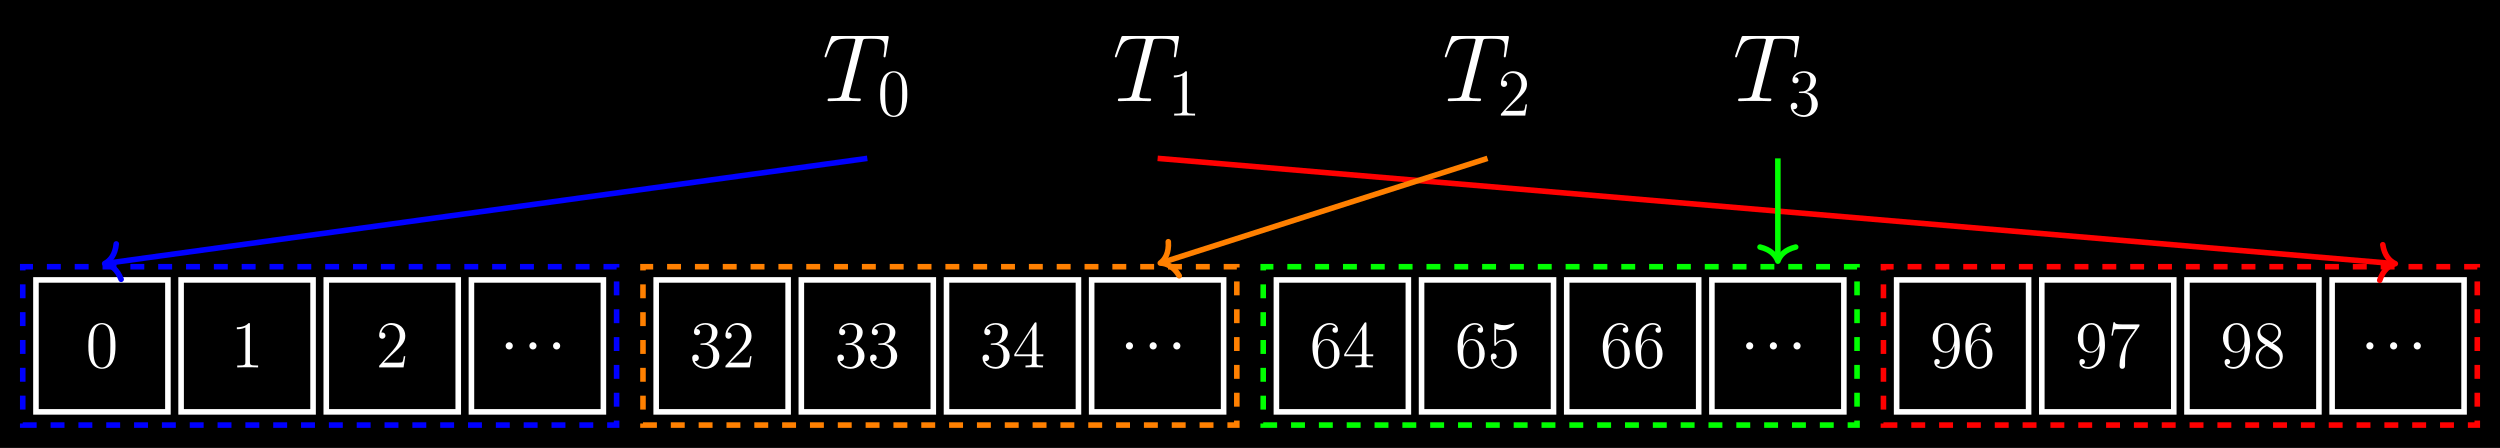 <?xml version="1.0" encoding="UTF-8"?>
<svg xmlns="http://www.w3.org/2000/svg" xmlns:xlink="http://www.w3.org/1999/xlink" width="537.018pt" height="96.196pt" viewBox="0 0 537.018 96.196" version="1.1">
<rect x="0" y="0" width="537.018" height="96.196" fill="#333333" stroke="none"/>
<defs>
<g>
<symbol overflow="visible" id="glyph0-0">
<path style="stroke:none;" d=""/>
</symbol>
<symbol overflow="visible" id="glyph0-1">
<path style="stroke:none;" d="M 6.422 -4.594 C 6.422 -5.781 6.359 -6.938 5.844 -8.031 C 5.25 -9.219 4.219 -9.531 3.516 -9.531 C 2.688 -9.531 1.656 -9.125 1.141 -7.938 C 0.734 -7.031 0.594 -6.141 0.594 -4.594 C 0.594 -3.203 0.688 -2.156 1.203 -1.141 C 1.766 -0.047 2.75 0.297 3.5 0.297 C 4.75 0.297 5.469 -0.438 5.875 -1.281 C 6.391 -2.359 6.422 -3.766 6.422 -4.594 Z M 3.5 0.016 C 3.047 0.016 2.109 -0.25 1.844 -1.812 C 1.672 -2.672 1.672 -3.766 1.672 -4.766 C 1.672 -5.938 1.672 -7 1.906 -7.844 C 2.156 -8.812 2.891 -9.25 3.5 -9.25 C 4.047 -9.25 4.875 -8.922 5.156 -7.688 C 5.328 -6.875 5.328 -5.734 5.328 -4.766 C 5.328 -3.797 5.328 -2.719 5.172 -1.844 C 4.906 -0.266 4 0.016 3.5 0.016 Z M 3.5 0.016 "/>
</symbol>
<symbol overflow="visible" id="glyph0-2">
<path style="stroke:none;" d="M 4.125 -9.188 C 4.125 -9.531 4.125 -9.531 3.844 -9.531 C 3.5 -9.156 2.781 -8.625 1.312 -8.625 L 1.312 -8.203 C 1.641 -8.203 2.359 -8.203 3.141 -8.578 L 3.141 -1.109 C 3.141 -0.594 3.094 -0.422 1.844 -0.422 L 1.391 -0.422 L 1.391 0 C 1.781 -0.031 3.172 -0.031 3.641 -0.031 C 4.109 -0.031 5.5 -0.031 5.875 0 L 5.875 -0.422 L 5.438 -0.422 C 4.172 -0.422 4.125 -0.594 4.125 -1.109 Z M 4.125 -9.188 "/>
</symbol>
<symbol overflow="visible" id="glyph0-3">
<path style="stroke:none;" d="M 6.312 -2.406 L 6 -2.406 C 5.953 -2.172 5.844 -1.375 5.688 -1.141 C 5.594 -1.016 4.781 -1.016 4.344 -1.016 L 1.688 -1.016 C 2.078 -1.344 2.953 -2.266 3.328 -2.609 C 5.516 -4.625 6.312 -5.359 6.312 -6.781 C 6.312 -8.438 5 -9.531 3.344 -9.531 C 1.672 -9.531 0.703 -8.125 0.703 -6.891 C 0.703 -6.156 1.328 -6.156 1.375 -6.156 C 1.672 -6.156 2.047 -6.375 2.047 -6.828 C 2.047 -7.234 1.781 -7.5 1.375 -7.5 C 1.25 -7.5 1.219 -7.5 1.172 -7.484 C 1.453 -8.469 2.219 -9.125 3.156 -9.125 C 4.375 -9.125 5.125 -8.109 5.125 -6.781 C 5.125 -5.562 4.422 -4.5 3.594 -3.578 L 0.703 -0.344 L 0.703 0 L 5.938 0 Z M 6.312 -2.406 "/>
</symbol>
<symbol overflow="visible" id="glyph0-4">
<path style="stroke:none;" d="M 2.641 -5.156 C 2.391 -5.141 2.344 -5.125 2.344 -4.984 C 2.344 -4.844 2.406 -4.844 2.672 -4.844 L 3.328 -4.844 C 4.547 -4.844 5.094 -3.844 5.094 -2.469 C 5.094 -0.594 4.109 -0.094 3.406 -0.094 C 2.719 -0.094 1.547 -0.422 1.141 -1.359 C 1.594 -1.297 2.016 -1.547 2.016 -2.062 C 2.016 -2.484 1.703 -2.766 1.312 -2.766 C 0.969 -2.766 0.594 -2.562 0.594 -2.016 C 0.594 -0.75 1.859 0.297 3.453 0.297 C 5.156 0.297 6.422 -1 6.422 -2.453 C 6.422 -3.766 5.359 -4.812 3.984 -5.047 C 5.234 -5.406 6.031 -6.453 6.031 -7.578 C 6.031 -8.703 4.859 -9.531 3.469 -9.531 C 2.031 -9.531 0.969 -8.656 0.969 -7.609 C 0.969 -7.047 1.422 -6.922 1.641 -6.922 C 1.938 -6.922 2.281 -7.141 2.281 -7.578 C 2.281 -8.031 1.938 -8.234 1.625 -8.234 C 1.531 -8.234 1.5 -8.234 1.469 -8.219 C 2.016 -9.188 3.359 -9.188 3.422 -9.188 C 3.906 -9.188 4.828 -8.984 4.828 -7.578 C 4.828 -7.297 4.797 -6.5 4.375 -5.875 C 3.938 -5.25 3.453 -5.203 3.062 -5.188 Z M 2.641 -5.156 "/>
</symbol>
<symbol overflow="visible" id="glyph0-5">
<path style="stroke:none;" d="M 5.172 -9.344 C 5.172 -9.609 5.172 -9.688 4.984 -9.688 C 4.859 -9.688 4.812 -9.688 4.703 -9.516 L 0.391 -2.812 L 0.391 -2.391 L 4.156 -2.391 L 4.156 -1.094 C 4.156 -0.562 4.125 -0.422 3.078 -0.422 L 2.797 -0.422 L 2.797 0 C 3.125 -0.031 4.266 -0.031 4.656 -0.031 C 5.062 -0.031 6.203 -0.031 6.547 0 L 6.547 -0.422 L 6.25 -0.422 C 5.219 -0.422 5.172 -0.562 5.172 -1.094 L 5.172 -2.391 L 6.625 -2.391 L 6.625 -2.812 L 5.172 -2.812 Z M 4.234 -8.219 L 4.234 -2.812 L 0.75 -2.812 Z M 4.234 -8.219 "/>
</symbol>
<symbol overflow="visible" id="glyph0-6">
<path style="stroke:none;" d="M 1.766 -4.984 C 1.766 -8.625 3.531 -9.188 4.297 -9.188 C 4.812 -9.188 5.328 -9.031 5.609 -8.609 C 5.438 -8.609 4.891 -8.609 4.891 -8.016 C 4.891 -7.703 5.109 -7.438 5.484 -7.438 C 5.844 -7.438 6.078 -7.641 6.078 -8.062 C 6.078 -8.812 5.531 -9.531 4.281 -9.531 C 2.484 -9.531 0.594 -7.688 0.594 -4.531 C 0.594 -0.594 2.312 0.297 3.531 0.297 C 5.094 0.297 6.422 -1.062 6.422 -2.922 C 6.422 -4.828 5.094 -6.109 3.656 -6.109 C 2.375 -6.109 1.906 -5 1.766 -4.609 Z M 3.531 -0.094 C 2.625 -0.094 2.188 -0.891 2.062 -1.188 C 1.938 -1.562 1.797 -2.266 1.797 -3.266 C 1.797 -4.406 2.312 -5.828 3.594 -5.828 C 4.391 -5.828 4.812 -5.297 5.016 -4.812 C 5.25 -4.281 5.25 -3.562 5.25 -2.938 C 5.25 -2.203 5.25 -1.562 4.984 -1.016 C 4.625 -0.328 4.109 -0.094 3.531 -0.094 Z M 3.531 -0.094 "/>
</symbol>
<symbol overflow="visible" id="glyph0-7">
<path style="stroke:none;" d="M 1.844 -8.219 C 2.453 -8.016 2.953 -8 3.109 -8 C 4.734 -8 5.766 -9.188 5.766 -9.391 C 5.766 -9.453 5.734 -9.531 5.656 -9.531 C 5.625 -9.531 5.594 -9.531 5.469 -9.469 C 4.656 -9.125 3.969 -9.078 3.594 -9.078 C 2.656 -9.078 1.984 -9.359 1.703 -9.484 C 1.609 -9.531 1.578 -9.531 1.562 -9.531 C 1.453 -9.531 1.453 -9.438 1.453 -9.203 L 1.453 -4.953 C 1.453 -4.688 1.453 -4.609 1.625 -4.609 C 1.688 -4.609 1.703 -4.625 1.844 -4.797 C 2.25 -5.375 2.922 -5.719 3.641 -5.719 C 4.406 -5.719 4.781 -5.016 4.891 -4.781 C 5.141 -4.219 5.156 -3.516 5.156 -2.969 C 5.156 -2.422 5.156 -1.609 4.75 -0.969 C 4.438 -0.438 3.875 -0.094 3.234 -0.094 C 2.297 -0.094 1.359 -0.734 1.109 -1.781 C 1.172 -1.75 1.266 -1.734 1.328 -1.734 C 1.578 -1.734 1.969 -1.875 1.969 -2.359 C 1.969 -2.766 1.688 -3 1.328 -3 C 1.078 -3 0.703 -2.875 0.703 -2.312 C 0.703 -1.094 1.672 0.297 3.266 0.297 C 4.891 0.297 6.312 -1.062 6.312 -2.891 C 6.312 -4.594 5.156 -6.016 3.656 -6.016 C 2.844 -6.016 2.203 -5.656 1.844 -5.25 Z M 1.844 -8.219 "/>
</symbol>
<symbol overflow="visible" id="glyph0-8">
<path style="stroke:none;" d="M 5.25 -4.172 C 5.25 -0.781 3.75 -0.094 2.891 -0.094 C 2.531 -0.094 1.781 -0.125 1.422 -0.625 L 1.5 -0.625 C 1.609 -0.609 2.125 -0.688 2.125 -1.219 C 2.125 -1.531 1.906 -1.812 1.531 -1.812 C 1.156 -1.812 0.938 -1.562 0.938 -1.188 C 0.938 -0.297 1.656 0.297 2.891 0.297 C 4.688 0.297 6.422 -1.609 6.422 -4.719 C 6.422 -8.578 4.812 -9.531 3.562 -9.531 C 1.984 -9.531 0.594 -8.219 0.594 -6.328 C 0.594 -4.438 1.922 -3.141 3.359 -3.141 C 4.422 -3.141 4.969 -3.922 5.25 -4.641 Z M 3.406 -3.422 C 2.516 -3.422 2.125 -4.156 2 -4.438 C 1.766 -4.984 1.766 -5.672 1.766 -6.312 C 1.766 -7.109 1.766 -7.797 2.141 -8.391 C 2.391 -8.781 2.781 -9.188 3.562 -9.188 C 4.375 -9.188 4.797 -8.484 4.938 -8.141 C 5.219 -7.438 5.219 -6.219 5.219 -6.016 C 5.219 -4.812 4.672 -3.422 3.406 -3.422 Z M 3.406 -3.422 "/>
</symbol>
<symbol overflow="visible" id="glyph0-9">
<path style="stroke:none;" d="M 6.812 -8.906 L 6.812 -9.234 L 3.359 -9.234 C 1.625 -9.234 1.594 -9.422 1.531 -9.703 L 1.219 -9.703 L 0.781 -6.828 L 1.094 -6.828 C 1.141 -7.078 1.266 -7.969 1.453 -8.141 C 1.562 -8.219 2.641 -8.219 2.844 -8.219 L 5.875 -8.219 L 4.359 -6.031 C 3.969 -5.484 2.531 -3.125 2.531 -0.438 C 2.531 -0.266 2.531 0.297 3.109 0.297 C 3.719 0.297 3.719 -0.266 3.719 -0.438 L 3.719 -1.156 C 3.719 -3.297 4.062 -4.969 4.734 -5.922 Z M 6.812 -8.906 "/>
</symbol>
<symbol overflow="visible" id="glyph0-10">
<path style="stroke:none;" d="M 4.281 -5.172 C 4.984 -5.562 6.031 -6.219 6.031 -7.438 C 6.031 -8.672 4.828 -9.531 3.516 -9.531 C 2.094 -9.531 0.969 -8.484 0.969 -7.188 C 0.969 -6.703 1.125 -6.203 1.516 -5.719 C 1.672 -5.531 1.688 -5.516 2.703 -4.812 C 1.312 -4.172 0.594 -3.219 0.594 -2.172 C 0.594 -0.641 2.031 0.297 3.5 0.297 C 5.094 0.297 6.422 -0.875 6.422 -2.375 C 6.422 -3.844 5.391 -4.484 4.281 -5.172 Z M 2.328 -6.469 C 2.141 -6.594 1.562 -6.969 1.562 -7.672 C 1.562 -8.609 2.531 -9.188 3.5 -9.188 C 4.531 -9.188 5.453 -8.453 5.453 -7.422 C 5.453 -6.547 4.812 -5.844 3.984 -5.375 Z M 3 -4.625 L 4.734 -3.484 C 5.109 -3.234 5.766 -2.797 5.766 -1.922 C 5.766 -0.828 4.656 -0.094 3.516 -0.094 C 2.297 -0.094 1.25 -0.969 1.25 -2.172 C 1.25 -3.281 2.062 -4.188 3 -4.625 Z M 3 -4.625 "/>
</symbol>
<symbol overflow="visible" id="glyph1-0">
<path style="stroke:none;" d=""/>
</symbol>
<symbol overflow="visible" id="glyph1-1">
<path style="stroke:none;" d="M 2.359 -0.781 C 2.359 -1.203 2.016 -1.562 1.578 -1.562 C 1.156 -1.562 0.812 -1.203 0.812 -0.781 C 0.812 -0.344 1.156 0 1.578 0 C 2.016 0 2.359 -0.344 2.359 -0.781 Z M 2.359 -0.781 "/>
</symbol>
<symbol overflow="visible" id="glyph2-0">
<path style="stroke:none;" d=""/>
</symbol>
<symbol overflow="visible" id="glyph2-1">
<path style="stroke:none;" d="M 8.609 -12.594 C 8.734 -13.094 8.781 -13.281 9.094 -13.359 C 9.25 -13.406 9.938 -13.406 10.375 -13.406 C 12.438 -13.406 13.406 -13.328 13.406 -11.719 C 13.406 -11.406 13.328 -10.625 13.203 -9.859 L 13.172 -9.609 C 13.172 -9.516 13.266 -9.406 13.391 -9.406 C 13.594 -9.406 13.594 -9.5 13.656 -9.828 L 14.25 -13.484 C 14.297 -13.672 14.297 -13.719 14.297 -13.781 C 14.297 -14 14.172 -14 13.75 -14 L 2.453 -14 C 1.984 -14 1.969 -13.984 1.844 -13.609 L 0.578 -9.891 C 0.562 -9.859 0.5 -9.625 0.5 -9.609 C 0.5 -9.5 0.578 -9.406 0.703 -9.406 C 0.875 -9.406 0.906 -9.484 0.984 -9.75 C 1.859 -12.25 2.297 -13.406 5.047 -13.406 L 6.422 -13.406 C 6.922 -13.406 7.125 -13.406 7.125 -13.172 C 7.125 -13.109 7.125 -13.078 7.016 -12.703 L 4.25 -1.609 C 4.047 -0.812 4 -0.594 1.812 -0.594 C 1.297 -0.594 1.156 -0.594 1.156 -0.203 C 1.156 0 1.391 0 1.484 0 C 2 0 2.547 -0.047 3.062 -0.047 L 6.281 -0.047 C 6.797 -0.047 7.359 0 7.875 0 C 8.094 0 8.297 0 8.297 -0.391 C 8.297 -0.594 8.156 -0.594 7.625 -0.594 C 5.766 -0.594 5.766 -0.781 5.766 -1.094 C 5.766 -1.109 5.766 -1.266 5.844 -1.594 Z M 8.609 -12.594 "/>
</symbol>
</g>
<clipPath id="clip1">
  <path d="M 0 0 L 537.02 0 L 537.02 96.195 L 0 96.195 Z M 0 0 "/>
</clipPath>
</defs>
<g id="surface1">
<g clip-path="url(#clip1)" clip-rule="nonzero">
<path style=" stroke:none;fill-rule:nonzero;fill:rgb(0%,0%,0%);fill-opacity:1;" d="M 0 96.195 L 0 0 L 537.023 0 L 537.023 96.195 Z M 0 96.195 "/>
</g>
<path style="fill:none;stroke-width:1.196;stroke-linecap:butt;stroke-linejoin:miter;stroke:rgb(0%,0%,100%);stroke-opacity:1;stroke-dasharray:2.989,2.989;stroke-miterlimit:10;" d="M 0.598 -17.008 L 128.16 -17.008 L 128.16 17.008 L 0.598 17.008 Z M 0.598 -17.008 " transform="matrix(1,0,0,-1,4.289,74.301)"/>
<path style="fill:none;stroke-width:1.196;stroke-linecap:butt;stroke-linejoin:miter;stroke:rgb(100%,50%,0%);stroke-opacity:1;stroke-dasharray:2.989,2.989;stroke-miterlimit:10;" d="M 133.828 -17.008 L 261.387 -17.008 L 261.387 17.008 L 133.828 17.008 Z M 133.828 -17.008 " transform="matrix(1,0,0,-1,4.289,74.301)"/>
<path style="fill:none;stroke-width:1.196;stroke-linecap:butt;stroke-linejoin:miter;stroke:rgb(0%,100%,0%);stroke-opacity:1;stroke-dasharray:2.989,2.989;stroke-miterlimit:10;" d="M 267.059 -17.008 L 394.617 -17.008 L 394.617 17.008 L 267.059 17.008 Z M 267.059 -17.008 " transform="matrix(1,0,0,-1,4.289,74.301)"/>
<path style="fill:none;stroke-width:1.196;stroke-linecap:butt;stroke-linejoin:miter;stroke:rgb(100%,0%,0%);stroke-opacity:1;stroke-dasharray:2.989,2.989;stroke-miterlimit:10;" d="M 400.289 -17.008 L 527.848 -17.008 L 527.848 17.008 L 400.289 17.008 Z M 400.289 -17.008 " transform="matrix(1,0,0,-1,4.289,74.301)"/>
<path style="fill:none;stroke-width:1.196;stroke-linecap:butt;stroke-linejoin:miter;stroke:rgb(100%,100%,100%);stroke-opacity:1;stroke-miterlimit:10;" d="M 3.434 -14.172 L 31.781 -14.172 L 31.781 14.172 L 3.434 14.172 Z M 3.434 -14.172 " transform="matrix(1,0,0,-1,4.289,74.301)"/>
<g style="fill:rgb(100%,100%,100%);fill-opacity:1;">
  <use xlink:href="#glyph0-1" x="18.383" y="78.924"/>
</g>
<path style="fill:none;stroke-width:1.196;stroke-linecap:butt;stroke-linejoin:miter;stroke:rgb(100%,100%,100%);stroke-opacity:1;stroke-miterlimit:10;" d="M 34.613 -14.172 L 62.961 -14.172 L 62.961 14.172 L 34.613 14.172 Z M 34.613 -14.172 " transform="matrix(1,0,0,-1,4.289,74.301)"/>
<g style="fill:rgb(100%,100%,100%);fill-opacity:1;">
  <use xlink:href="#glyph0-2" x="49.565" y="78.924"/>
</g>
<path style="fill:none;stroke-width:1.196;stroke-linecap:butt;stroke-linejoin:miter;stroke:rgb(100%,100%,100%);stroke-opacity:1;stroke-miterlimit:10;" d="M 65.797 -14.172 L 94.145 -14.172 L 94.145 14.172 L 65.797 14.172 Z M 65.797 -14.172 " transform="matrix(1,0,0,-1,4.289,74.301)"/>
<g style="fill:rgb(100%,100%,100%);fill-opacity:1;">
  <use xlink:href="#glyph0-3" x="80.746" y="78.924"/>
</g>
<path style="fill:none;stroke-width:1.196;stroke-linecap:butt;stroke-linejoin:miter;stroke:rgb(100%,100%,100%);stroke-opacity:1;stroke-miterlimit:10;" d="M 96.977 -14.172 L 125.324 -14.172 L 125.324 14.172 L 96.977 14.172 Z M 96.977 -14.172 " transform="matrix(1,0,0,-1,4.289,74.301)"/>
<g style="fill:rgb(100%,100%,100%);fill-opacity:1;">
  <use xlink:href="#glyph1-1" x="107.8" y="75.076"/>
</g>
<g style="fill:rgb(100%,100%,100%);fill-opacity:1;">
  <use xlink:href="#glyph1-1" x="112.895" y="75.076"/>
</g>
<g style="fill:rgb(100%,100%,100%);fill-opacity:1;">
  <use xlink:href="#glyph1-1" x="117.98" y="75.076"/>
</g>
<path style="fill:none;stroke-width:1.196;stroke-linecap:butt;stroke-linejoin:miter;stroke:rgb(100%,100%,100%);stroke-opacity:1;stroke-miterlimit:10;" d="M 136.664 -14.172 L 165.008 -14.172 L 165.008 14.172 L 136.664 14.172 Z M 136.664 -14.172 " transform="matrix(1,0,0,-1,4.289,74.301)"/>
<g style="fill:rgb(100%,100%,100%);fill-opacity:1;">
  <use xlink:href="#glyph0-4" x="148.1" y="78.924"/>
  <use xlink:href="#glyph0-3" x="155.124" y="78.924"/>
</g>
<path style="fill:none;stroke-width:1.196;stroke-linecap:butt;stroke-linejoin:miter;stroke:rgb(100%,100%,100%);stroke-opacity:1;stroke-miterlimit:10;" d="M 167.844 -14.172 L 196.191 -14.172 L 196.191 14.172 L 167.844 14.172 Z M 167.844 -14.172 " transform="matrix(1,0,0,-1,4.289,74.301)"/>
<g style="fill:rgb(100%,100%,100%);fill-opacity:1;">
  <use xlink:href="#glyph0-4" x="179.281" y="78.924"/>
  <use xlink:href="#glyph0-4" x="186.305" y="78.924"/>
</g>
<path style="fill:none;stroke-width:1.196;stroke-linecap:butt;stroke-linejoin:miter;stroke:rgb(100%,100%,100%);stroke-opacity:1;stroke-miterlimit:10;" d="M 199.027 -14.172 L 227.371 -14.172 L 227.371 14.172 L 199.027 14.172 Z M 199.027 -14.172 " transform="matrix(1,0,0,-1,4.289,74.301)"/>
<g style="fill:rgb(100%,100%,100%);fill-opacity:1;">
  <use xlink:href="#glyph0-4" x="210.462" y="78.924"/>
  <use xlink:href="#glyph0-5" x="217.486" y="78.924"/>
</g>
<path style="fill:none;stroke-width:1.196;stroke-linecap:butt;stroke-linejoin:miter;stroke:rgb(100%,100%,100%);stroke-opacity:1;stroke-miterlimit:10;" d="M 230.207 -14.172 L 258.555 -14.172 L 258.555 14.172 L 230.207 14.172 Z M 230.207 -14.172 " transform="matrix(1,0,0,-1,4.289,74.301)"/>
<g style="fill:rgb(100%,100%,100%);fill-opacity:1;">
  <use xlink:href="#glyph1-1" x="241.028" y="75.076"/>
</g>
<g style="fill:rgb(100%,100%,100%);fill-opacity:1;">
  <use xlink:href="#glyph1-1" x="246.123" y="75.076"/>
</g>
<g style="fill:rgb(100%,100%,100%);fill-opacity:1;">
  <use xlink:href="#glyph1-1" x="251.208" y="75.076"/>
</g>
<path style="fill:none;stroke-width:1.196;stroke-linecap:butt;stroke-linejoin:miter;stroke:rgb(100%,100%,100%);stroke-opacity:1;stroke-miterlimit:10;" d="M 269.891 -14.172 L 298.238 -14.172 L 298.238 14.172 L 269.891 14.172 Z M 269.891 -14.172 " transform="matrix(1,0,0,-1,4.289,74.301)"/>
<g style="fill:rgb(100%,100%,100%);fill-opacity:1;">
  <use xlink:href="#glyph0-6" x="281.328" y="78.924"/>
  <use xlink:href="#glyph0-5" x="288.352" y="78.924"/>
</g>
<path style="fill:none;stroke-width:1.196;stroke-linecap:butt;stroke-linejoin:miter;stroke:rgb(100%,100%,100%);stroke-opacity:1;stroke-miterlimit:10;" d="M 301.074 -14.172 L 329.422 -14.172 L 329.422 14.172 L 301.074 14.172 Z M 301.074 -14.172 " transform="matrix(1,0,0,-1,4.289,74.301)"/>
<g style="fill:rgb(100%,100%,100%);fill-opacity:1;">
  <use xlink:href="#glyph0-6" x="312.509" y="78.924"/>
  <use xlink:href="#glyph0-7" x="319.533" y="78.924"/>
</g>
<path style="fill:none;stroke-width:1.196;stroke-linecap:butt;stroke-linejoin:miter;stroke:rgb(100%,100%,100%);stroke-opacity:1;stroke-miterlimit:10;" d="M 332.254 -14.172 L 360.602 -14.172 L 360.602 14.172 L 332.254 14.172 Z M 332.254 -14.172 " transform="matrix(1,0,0,-1,4.289,74.301)"/>
<g style="fill:rgb(100%,100%,100%);fill-opacity:1;">
  <use xlink:href="#glyph0-6" x="343.691" y="78.924"/>
  <use xlink:href="#glyph0-6" x="350.715" y="78.924"/>
</g>
<path style="fill:none;stroke-width:1.196;stroke-linecap:butt;stroke-linejoin:miter;stroke:rgb(100%,100%,100%);stroke-opacity:1;stroke-miterlimit:10;" d="M 363.438 -14.172 L 391.785 -14.172 L 391.785 14.172 L 363.438 14.172 Z M 363.438 -14.172 " transform="matrix(1,0,0,-1,4.289,74.301)"/>
<g style="fill:rgb(100%,100%,100%);fill-opacity:1;">
  <use xlink:href="#glyph1-1" x="374.256" y="75.076"/>
</g>
<g style="fill:rgb(100%,100%,100%);fill-opacity:1;">
  <use xlink:href="#glyph1-1" x="379.351" y="75.076"/>
</g>
<g style="fill:rgb(100%,100%,100%);fill-opacity:1;">
  <use xlink:href="#glyph1-1" x="384.436" y="75.076"/>
</g>
<path style="fill:none;stroke-width:1.196;stroke-linecap:butt;stroke-linejoin:miter;stroke:rgb(100%,100%,100%);stroke-opacity:1;stroke-miterlimit:10;" d="M 403.121 -14.172 L 431.469 -14.172 L 431.469 14.172 L 403.121 14.172 Z M 403.121 -14.172 " transform="matrix(1,0,0,-1,4.289,74.301)"/>
<g style="fill:rgb(100%,100%,100%);fill-opacity:1;">
  <use xlink:href="#glyph0-8" x="414.556" y="78.924"/>
  <use xlink:href="#glyph0-6" x="421.58" y="78.924"/>
</g>
<path style="fill:none;stroke-width:1.196;stroke-linecap:butt;stroke-linejoin:miter;stroke:rgb(100%,100%,100%);stroke-opacity:1;stroke-miterlimit:10;" d="M 434.305 -14.172 L 462.652 -14.172 L 462.652 14.172 L 434.305 14.172 Z M 434.305 -14.172 " transform="matrix(1,0,0,-1,4.289,74.301)"/>
<g style="fill:rgb(100%,100%,100%);fill-opacity:1;">
  <use xlink:href="#glyph0-8" x="445.737" y="78.924"/>
  <use xlink:href="#glyph0-9" x="452.761" y="78.924"/>
</g>
<path style="fill:none;stroke-width:1.196;stroke-linecap:butt;stroke-linejoin:miter;stroke:rgb(100%,100%,100%);stroke-opacity:1;stroke-miterlimit:10;" d="M 465.484 -14.172 L 493.832 -14.172 L 493.832 14.172 L 465.484 14.172 Z M 465.484 -14.172 " transform="matrix(1,0,0,-1,4.289,74.301)"/>
<g style="fill:rgb(100%,100%,100%);fill-opacity:1;">
  <use xlink:href="#glyph0-8" x="476.919" y="78.924"/>
  <use xlink:href="#glyph0-10" x="483.943" y="78.924"/>
</g>
<path style="fill:none;stroke-width:1.196;stroke-linecap:butt;stroke-linejoin:miter;stroke:rgb(100%,100%,100%);stroke-opacity:1;stroke-miterlimit:10;" d="M 496.668 -14.172 L 525.012 -14.172 L 525.012 14.172 L 496.668 14.172 Z M 496.668 -14.172 " transform="matrix(1,0,0,-1,4.289,74.301)"/>
<g style="fill:rgb(100%,100%,100%);fill-opacity:1;">
  <use xlink:href="#glyph1-1" x="507.485" y="75.076"/>
</g>
<g style="fill:rgb(100%,100%,100%);fill-opacity:1;">
  <use xlink:href="#glyph1-1" x="512.58" y="75.076"/>
</g>
<g style="fill:rgb(100%,100%,100%);fill-opacity:1;">
  <use xlink:href="#glyph1-1" x="517.665" y="75.076"/>
</g>
<g style="fill:rgb(100%,100%,100%);fill-opacity:1;">
  <use xlink:href="#glyph2-1" x="176.615" y="21.73"/>
</g>
<g style="fill:rgb(100%,100%,100%);fill-opacity:1;">
  <use xlink:href="#glyph0-1" x="188.473" y="24.829"/>
</g>
<path style="fill:none;stroke-width:1.196;stroke-linecap:butt;stroke-linejoin:miter;stroke:rgb(0%,0%,100%);stroke-opacity:1;stroke-miterlimit:10;" d="M 182.016 40.285 L 18.793 17.77 " transform="matrix(1,0,0,-1,4.289,74.301)"/>
<path style="fill:none;stroke-width:1.196;stroke-linecap:round;stroke-linejoin:round;stroke:rgb(0%,0%,100%);stroke-opacity:1;stroke-miterlimit:10;" d="M -3.03 3.829 C -2.476 1.531 -1.243 0.447 -0.001 0 C -1.244 -0.447 -2.477 -1.533 -3.03 -3.832 " transform="matrix(-0.992,0.137,0.137,0.992,22.488,56.613)"/>
<g style="fill:rgb(100%,100%,100%);fill-opacity:1;">
  <use xlink:href="#glyph2-1" x="238.976" y="21.73"/>
</g>
<g style="fill:rgb(100%,100%,100%);fill-opacity:1;">
  <use xlink:href="#glyph0-2" x="250.834" y="24.829"/>
</g>
<path style="fill:none;stroke-width:1.196;stroke-linecap:butt;stroke-linejoin:miter;stroke:rgb(100%,0%,0%);stroke-opacity:1;stroke-miterlimit:10;" d="M 244.379 40.285 L 509.649 17.707 " transform="matrix(1,0,0,-1,4.289,74.301)"/>
<path style="fill:none;stroke-width:1.196;stroke-linecap:round;stroke-linejoin:round;stroke:rgb(100%,0%,0%);stroke-opacity:1;stroke-miterlimit:10;" d="M -3.028 3.829 C -2.476 1.533 -1.243 0.447 -0.002 -0 C -1.241 -0.447 -2.473 -1.531 -3.03 -3.832 " transform="matrix(0.997,0.085,0.085,-0.997,514.533,56.644)"/>
<g style="fill:rgb(100%,100%,100%);fill-opacity:1;">
  <use xlink:href="#glyph2-1" x="309.843" y="21.73"/>
</g>
<g style="fill:rgb(100%,100%,100%);fill-opacity:1;">
  <use xlink:href="#glyph0-3" x="321.701" y="24.829"/>
</g>
<path style="fill:none;stroke-width:1.196;stroke-linecap:butt;stroke-linejoin:miter;stroke:rgb(100%,50%,0%);stroke-opacity:1;stroke-miterlimit:10;" d="M 315.246 40.285 L 245.524 17.973 " transform="matrix(1,0,0,-1,4.289,74.301)"/>
<path style="fill:none;stroke-width:1.196;stroke-linecap:round;stroke-linejoin:round;stroke:rgb(100%,50%,0%);stroke-opacity:1;stroke-miterlimit:10;" d="M -3.03 3.832 C -2.477 1.532 -1.242 0.446 0.001 -0.001 C -1.241 -0.446 -2.476 -1.531 -3.028 -3.833 " transform="matrix(-0.955,0.306,0.306,0.955,249.24,56.512)"/>
<g style="fill:rgb(100%,100%,100%);fill-opacity:1;">
  <use xlink:href="#glyph2-1" x="372.205" y="21.73"/>
</g>
<g style="fill:rgb(100%,100%,100%);fill-opacity:1;">
  <use xlink:href="#glyph0-4" x="384.063" y="24.829"/>
</g>
<path style="fill:none;stroke-width:1.196;stroke-linecap:butt;stroke-linejoin:miter;stroke:rgb(0%,100%,0%);stroke-opacity:1;stroke-miterlimit:10;" d="M 377.609 40.285 L 377.609 18.801 " transform="matrix(1,0,0,-1,4.289,74.301)"/>
<path style="fill:none;stroke-width:1.196;stroke-linecap:round;stroke-linejoin:round;stroke:rgb(0%,100%,0%);stroke-opacity:1;stroke-miterlimit:10;" d="M -3.027 3.832 C -2.476 1.531 -1.242 0.449 0 -0.001 C -1.242 -0.446 -2.476 -1.532 -3.027 -3.833 " transform="matrix(0,1,1,0,381.899,56.097)"/>
</g>
</svg>
